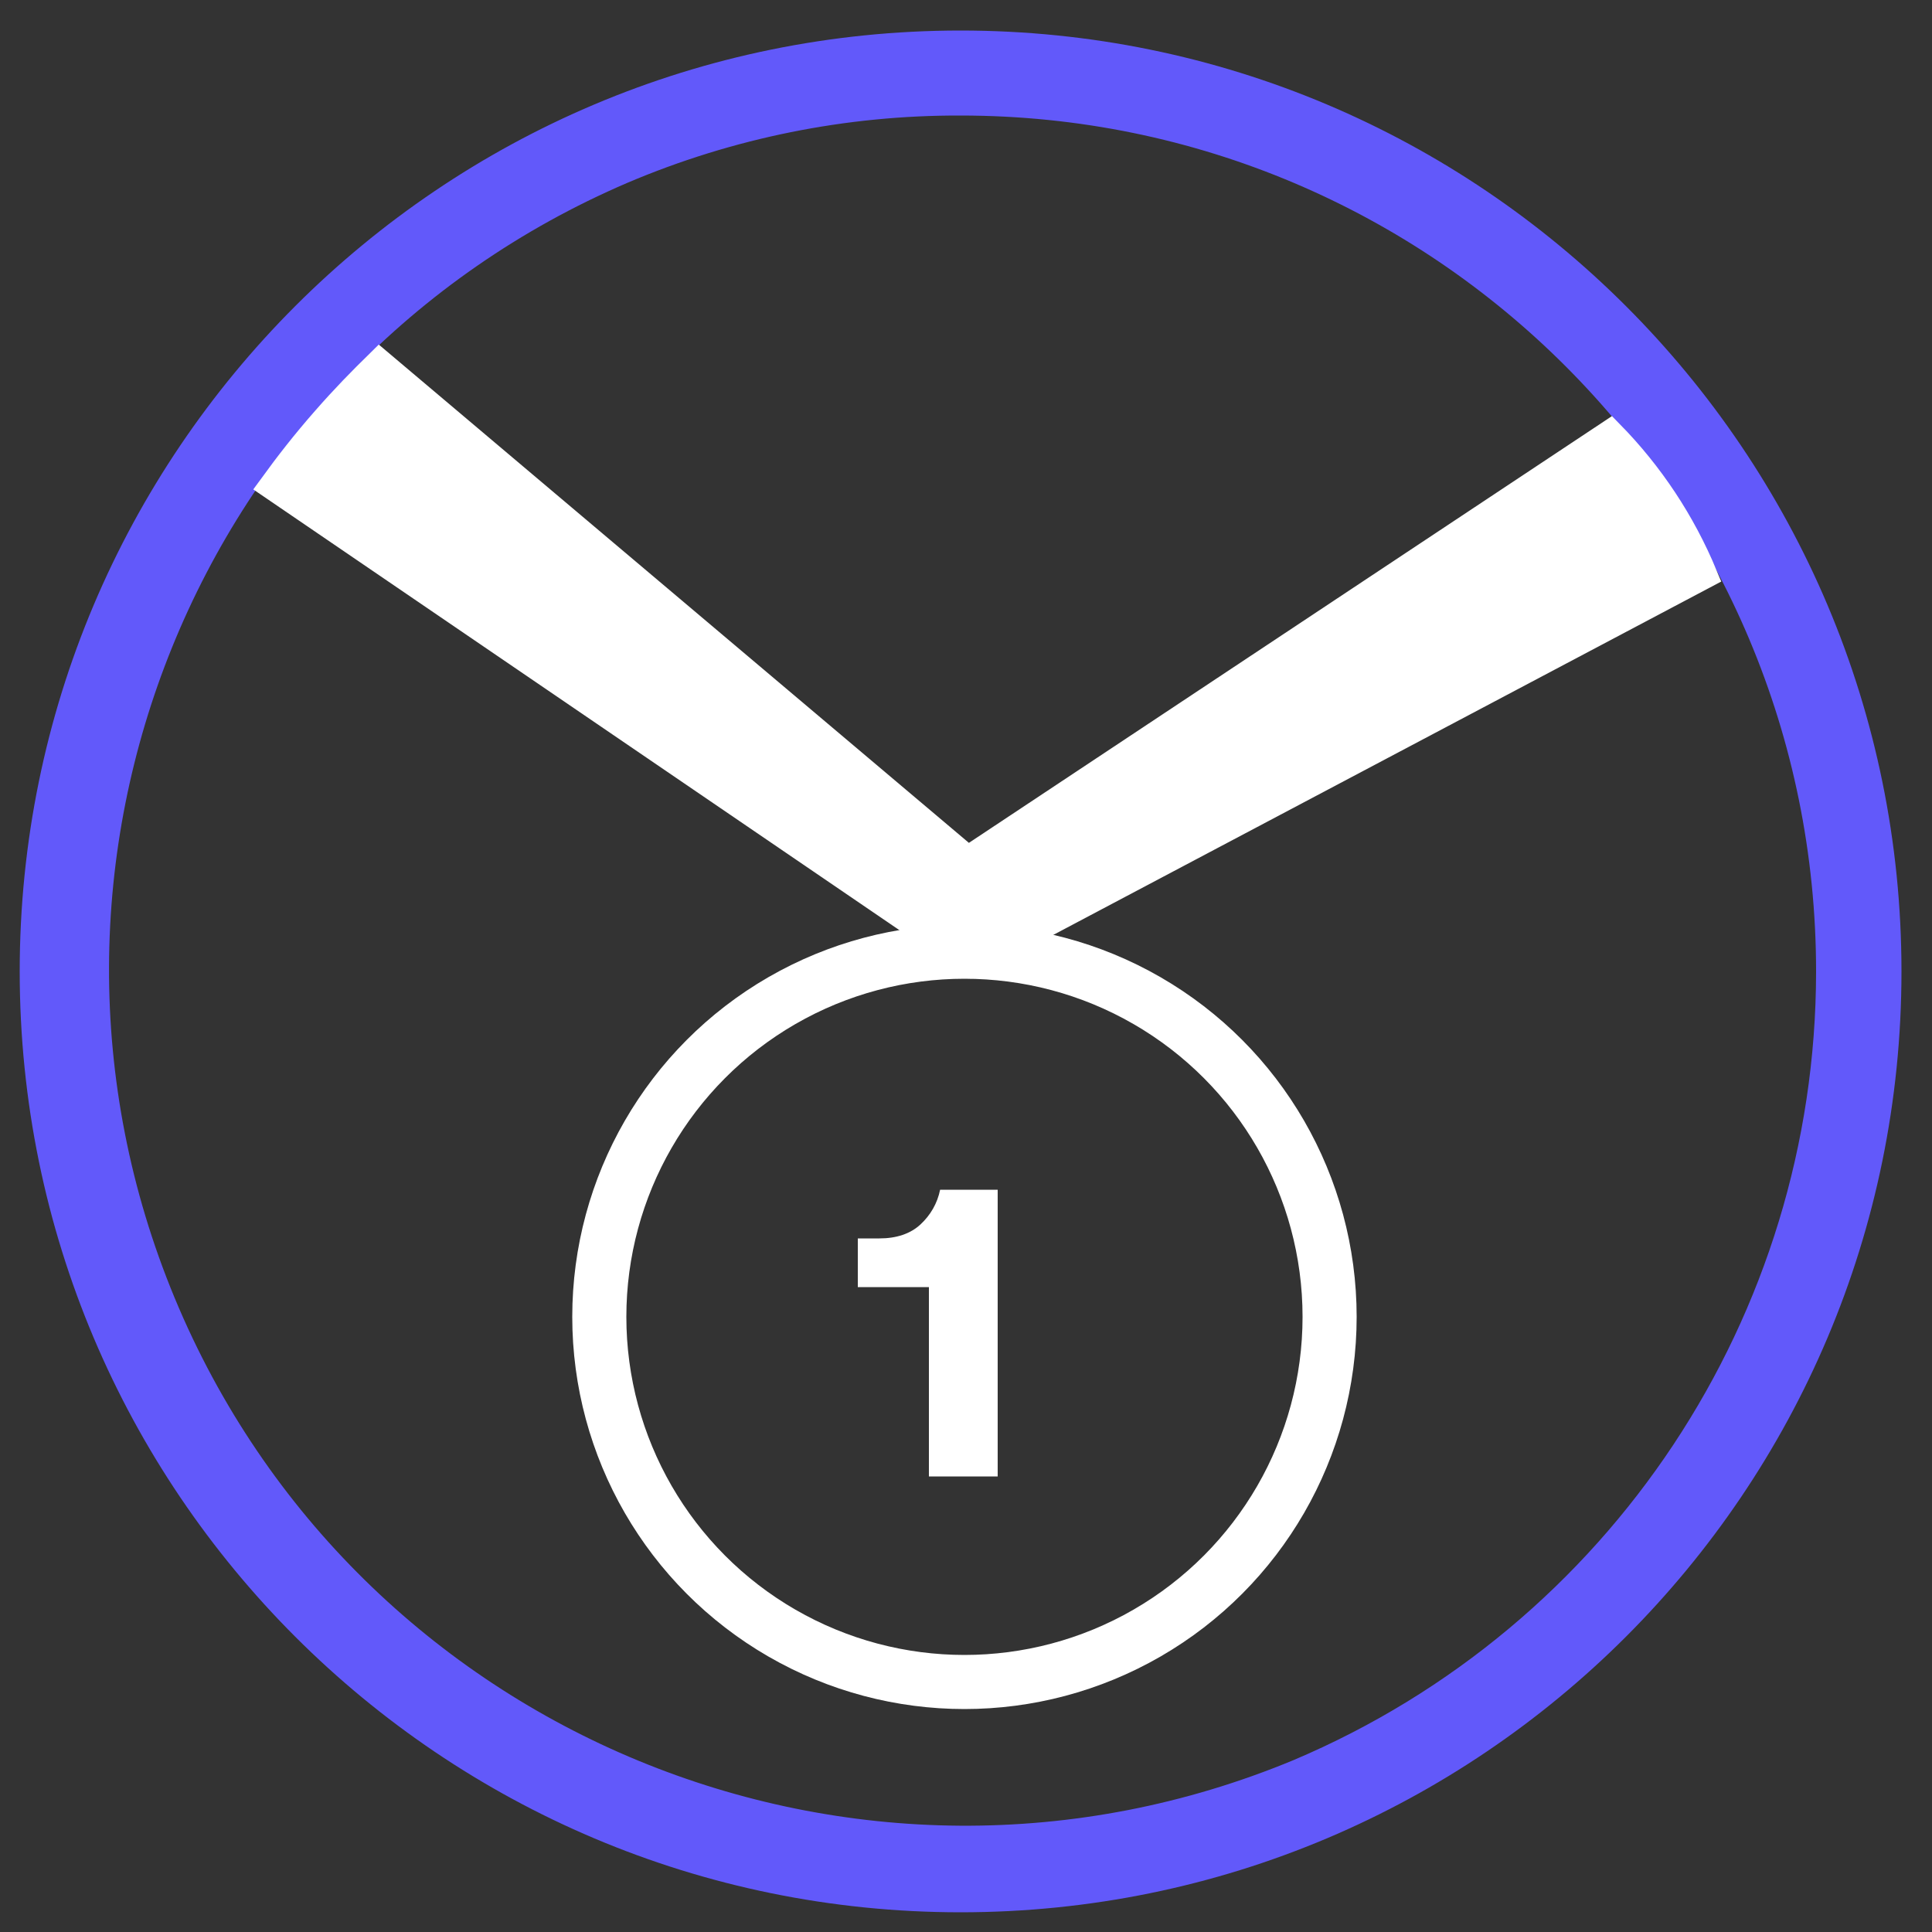 <?xml version="1.0" encoding="utf-8"?>
<!-- Generator: Adobe Illustrator 26.0.1, SVG Export Plug-In . SVG Version: 6.00 Build 0)  -->
<svg version="1.1" id="Layer_1" xmlns="http://www.w3.org/2000/svg" xmlns:xlink="http://www.w3.org/1999/xlink" x="0px" y="0px"
	 viewBox="0 0 500 500" style="enable-background:new 0 0 500 500;" xml:space="preserve">
<rect x="0" y="0" width="500" height="500" fill="#333333" stroke="none"/>
<style type="text/css">
	.st0{fill:#6259FA;}
	.st1{fill:#FFFFFF;stroke:#FFFFFF;stroke-width:7;stroke-miterlimit:10;}
	.st2{fill:none;stroke:#FFFFFF;stroke-width:14;stroke-miterlimit:10;}
	.st3{fill:#FFFFFF;}
</style>
<path class="st0" d="M248.6,29.9C371,29.9,470.1,129.2,470,251.6c-0.1,88.9-53.3,169.2-135.2,203.9c-113,46.9-242.7-6.6-289.6-119.6
	C-1.3,223.8,50.9,95.1,162.4,47.3C189.7,35.7,219,29.8,248.6,29.9 M248.6,7.9C114.1,7.9,5.1,116.9,5.1,251.4s109,243.5,243.5,243.5
	s243.5-109,243.5-243.5S383.1,7.9,248.6,7.9z"/>
<path class="st1" d="M70.5,125.8l180.9,123.4L441,148.9c-5.7-13.7-13.9-26.1-24.3-36.7L250.5,222.5L98.2,93.9
	c-4.5,4.4-9.2,9.2-14,14.7C79,114.5,74.5,120.3,70.5,125.8z"/>
<circle class="st2" cx="249.6" cy="340.8" r="94.5"/>
<path class="st3" d="M258.2,307.9v74.2h-17.8v-49H222v-12.6h5.6c4.4,0,8-1.2,10.6-3.6c2.6-2.4,4.4-5.5,5.1-9L258.2,307.9z"/>
</svg>
